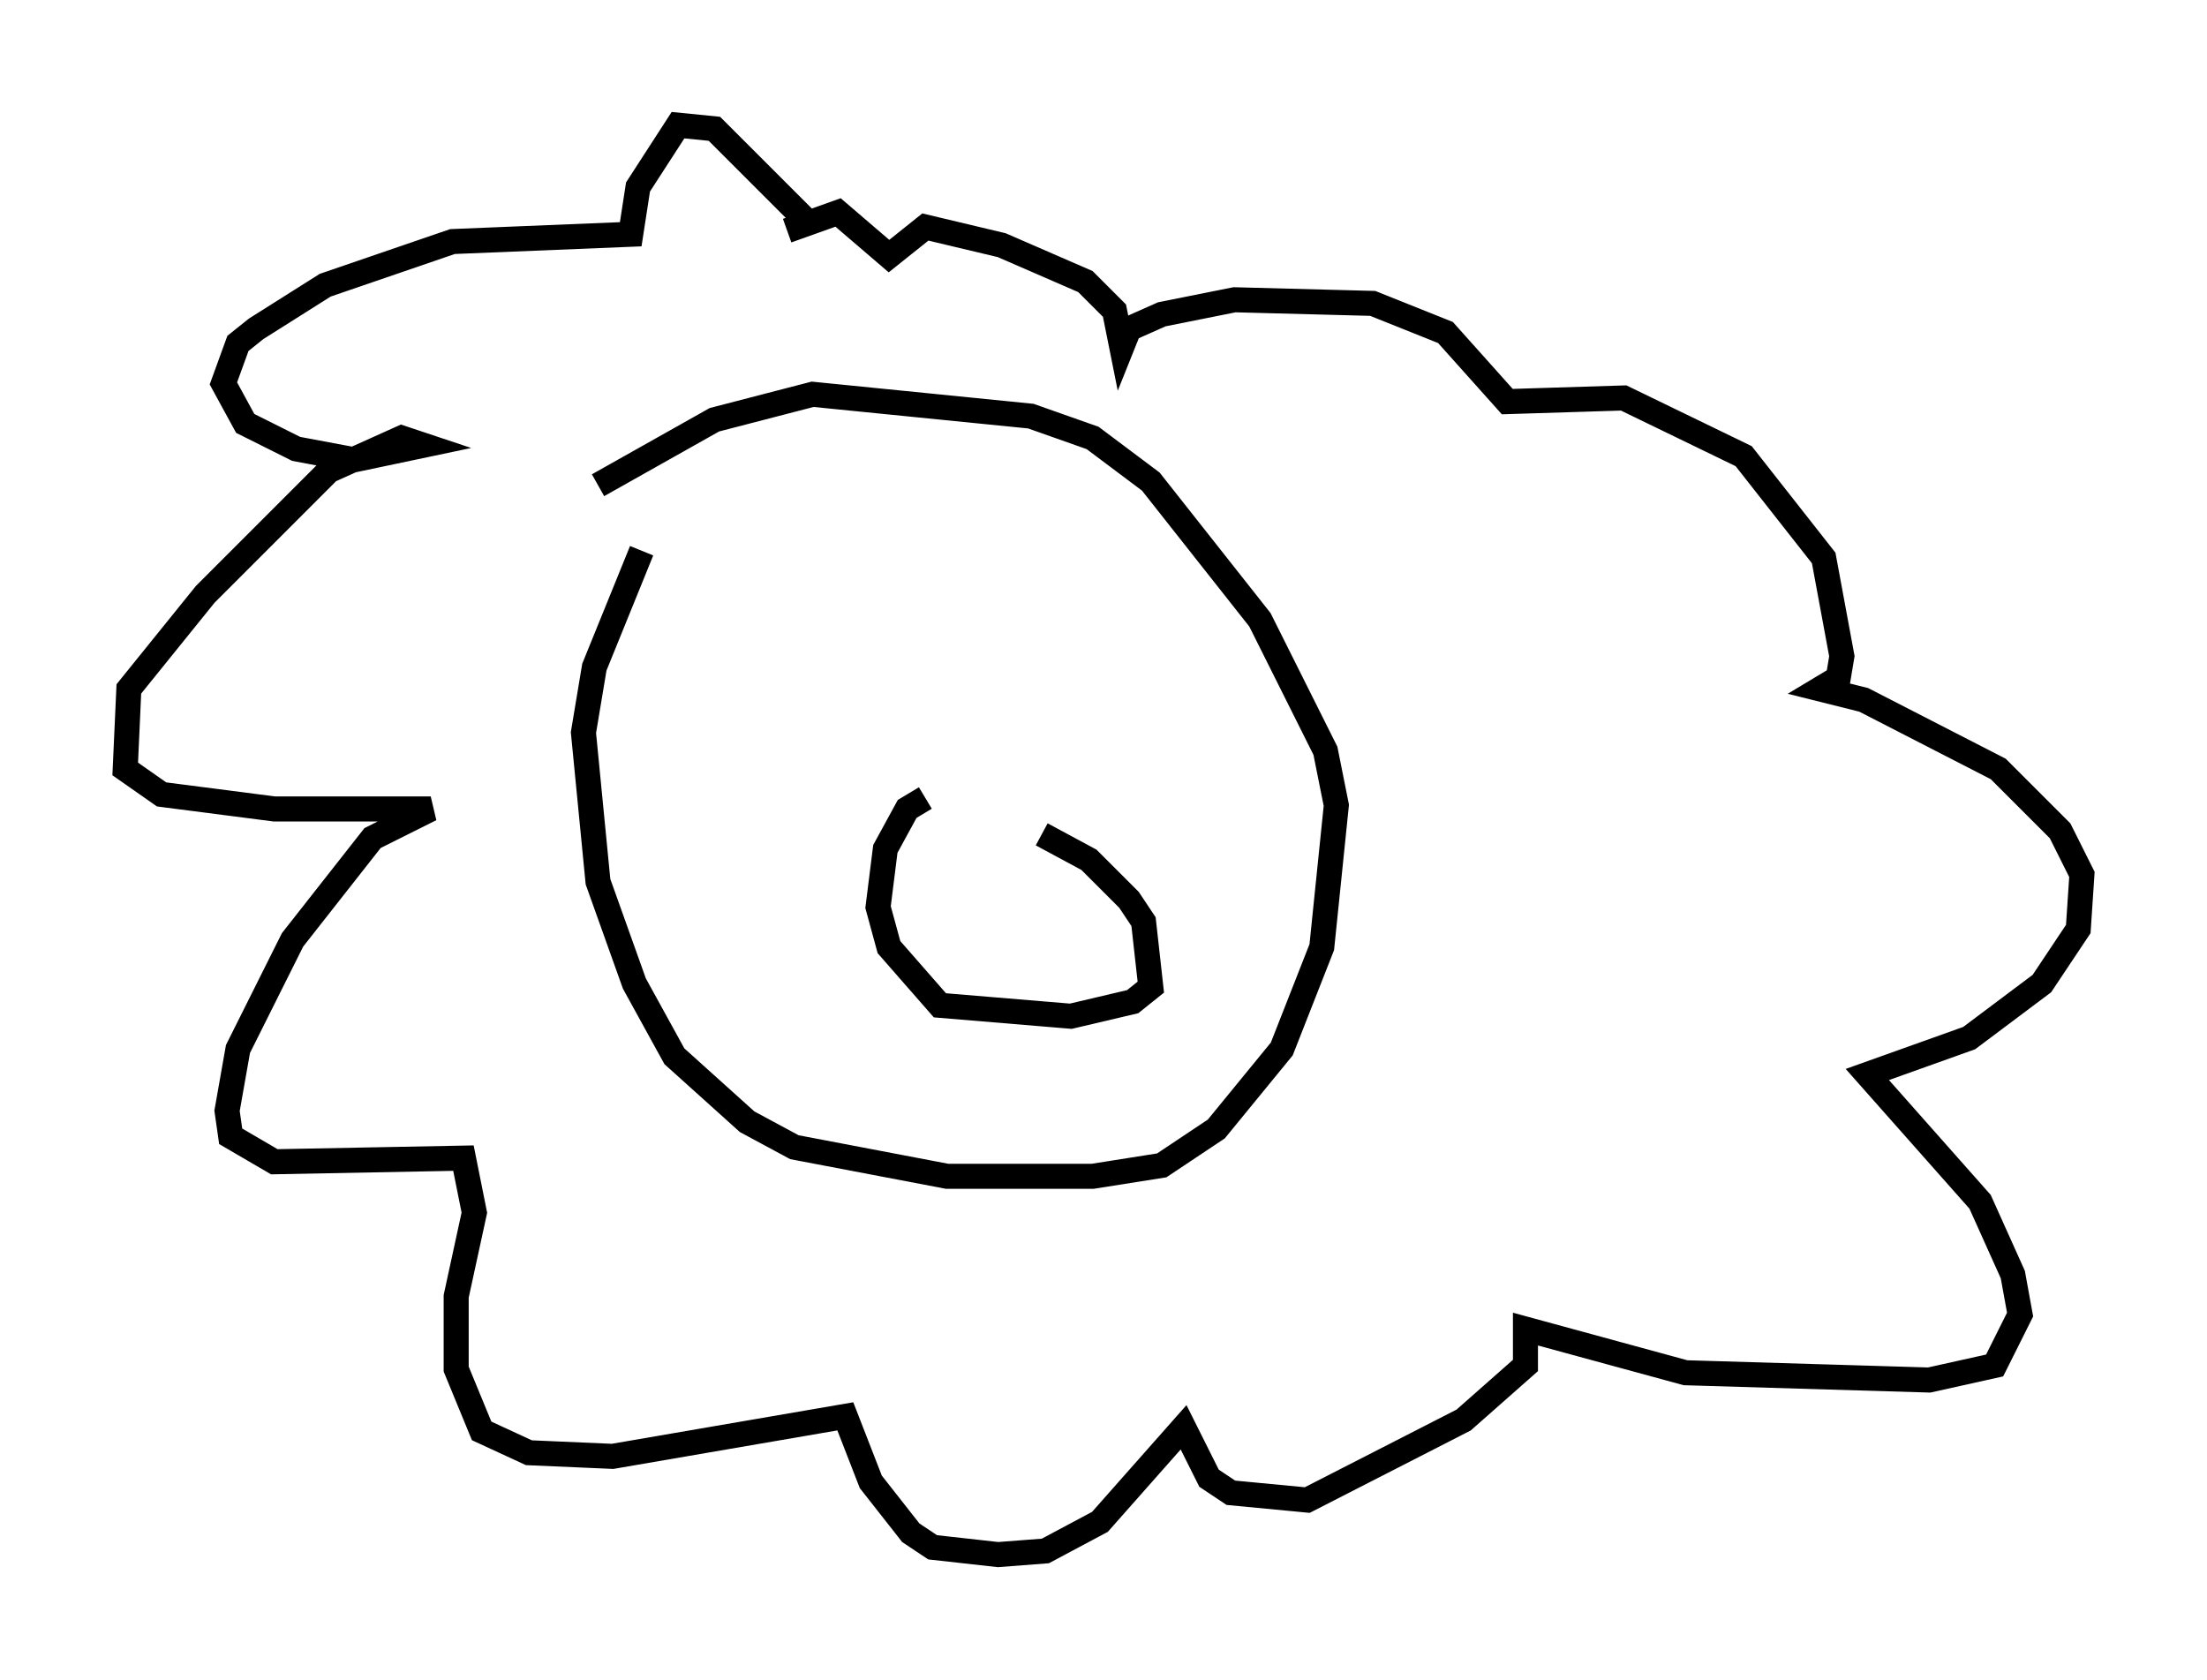 <?xml version="1.0" encoding="utf-8" ?>
<svg baseProfile="full" height="67.084" version="1.1" width="88.145" xmlns="http://www.w3.org/2000/svg" xmlns:ev="http://www.w3.org/2001/xml-events" xmlns:xlink="http://www.w3.org/1999/xlink"><defs /><rect fill="white" height="67.084" width="88.145" x="0" y="0" /><path d="M27.514, 19.816 m-1.888, 2.179 l-1.888, 4.648 -0.436, 2.615 l0.581, 5.955 1.453, 4.067 l1.598, 2.905 2.905, 2.615 l1.888, 1.017 6.101, 1.162 l5.81, 0.0 2.76, -0.436 l2.179, -1.453 2.615, -3.196 l1.598, -4.067 0.581, -5.665 l-0.436, -2.179 -2.615, -5.229 l-4.358, -5.52 -2.324, -1.743 l-2.469, -0.872 -8.715, -0.872 l-3.922, 1.017 -4.648, 2.615 m8.425, -10.458 l-3.777, -3.777 -1.453, -0.145 l-1.598, 2.469 -0.291, 1.888 l-7.117, 0.291 -5.084, 1.743 l-2.76, 1.743 -0.726, 0.581 l-0.581, 1.598 0.872, 1.598 l2.034, 1.017 2.324, 0.436 l2.76, -0.581 -0.872, -0.291 l-2.905, 1.307 -4.939, 4.939 l-3.05, 3.777 -0.145, 3.196 l1.453, 1.017 4.503, 0.581 l6.246, 0.0 -2.324, 1.162 l-3.196, 4.067 -2.179, 4.358 l-0.436, 2.469 0.145, 1.017 l1.743, 1.017 7.553, -0.145 l0.436, 2.179 -0.726, 3.341 l0.0, 2.905 1.017, 2.469 l1.888, 0.872 3.341, 0.145 l9.296, -1.598 1.017, 2.615 l1.598, 2.034 0.872, 0.581 l2.615, 0.291 1.888, -0.145 l2.179, -1.162 3.341, -3.777 l1.017, 2.034 0.872, 0.581 l3.05, 0.291 6.246, -3.196 l2.469, -2.179 0.0, -1.453 l6.391, 1.743 9.732, 0.291 l2.615, -0.581 1.017, -2.034 l-0.291, -1.598 -1.307, -2.905 l-4.503, -5.084 4.067, -1.453 l2.905, -2.179 1.453, -2.179 l0.145, -2.179 -0.872, -1.743 l-2.469, -2.469 -5.374, -2.76 l-1.743, -0.436 0.726, -0.436 l0.145, -0.872 -0.726, -3.922 l-3.196, -4.067 -4.793, -2.324 l-4.648, 0.145 -2.469, -2.76 l-2.905, -1.162 -5.52, -0.145 l-2.905, 0.581 -1.307, 0.581 l-0.291, 0.726 -0.291, -1.453 l-1.162, -1.162 -3.341, -1.453 l-3.05, -0.726 -1.453, 1.162 l-2.034, -1.743 -2.034, 0.726 m5.52, 22.659 l-0.726, 0.436 -0.872, 1.598 l-0.291, 2.324 0.436, 1.598 l2.034, 2.324 5.229, 0.436 l2.469, -0.581 0.726, -0.581 l-0.291, -2.615 -0.581, -0.872 l-1.598, -1.598 -1.888, -1.017 m-0.436, 3.922 " fill="none" stroke="black" stroke-width="1" /></svg>
